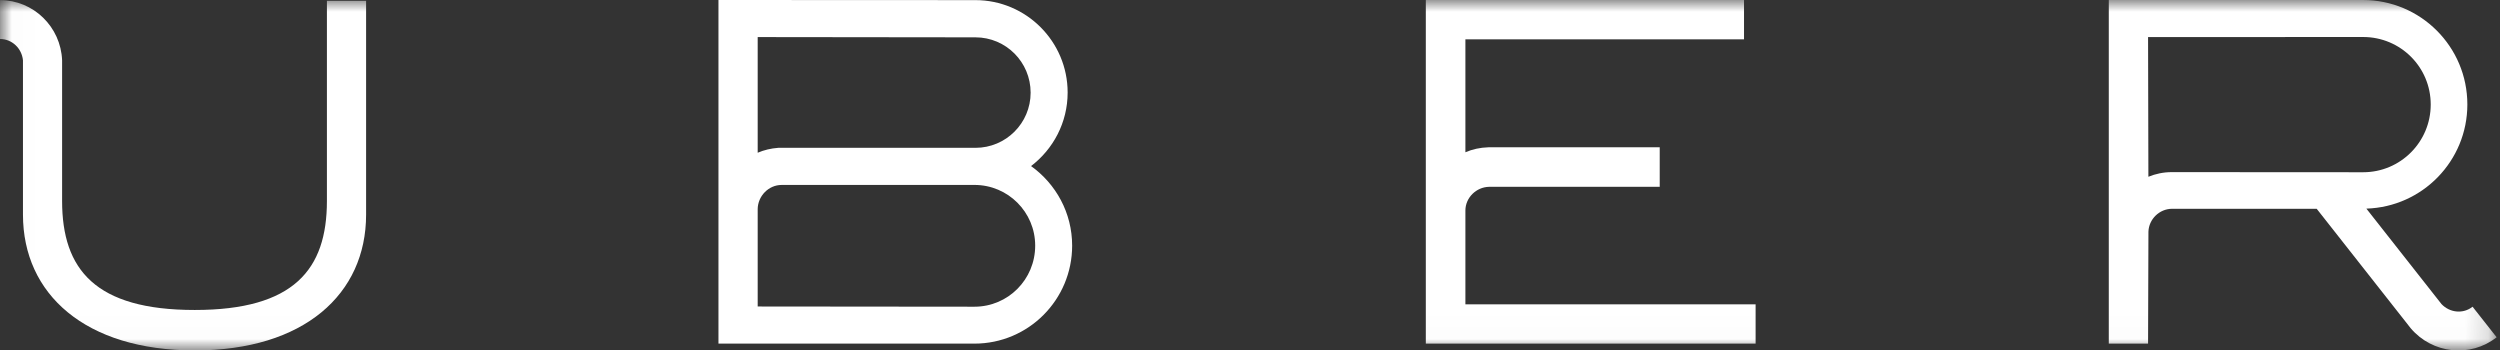 <?xml version="1.0" encoding="UTF-8" standalone="no"?>
<svg width="107px" height="15px" viewBox="0 0 107 15" version="1.1" xmlns="http://www.w3.org/2000/svg" xmlns:xlink="http://www.w3.org/1999/xlink" xmlns:sketch="http://www.bohemiancoding.com/sketch/ns">
    <rect x="0" y="0" width="107" height="15" fill="#333333" stroke="none"/>
    <!-- Generator: Sketch 3.4.4 (17249) - http://www.bohemiancoding.com/sketch -->
    <title>Uber_Logotype_Print_CMYK_White</title>
    <desc>Created with Sketch.</desc>
    <defs>
        <path id="path-1" d="M0.012,0 L106.856,0 L106.856,14.988 L0.012,14.988"></path>
    </defs>
    <g id="Page-1" stroke="none" stroke-width="1" fill="none" fill-rule="evenodd" sketch:type="MSPage">
        <g id="Start" sketch:type="MSLayerGroup" transform="translate(-351, -191)">
            <g id="Uber_Logotype_Print_CMYK_White" transform="translate(351, 191)">
                <g id="Group-5">
                    <mask id="mask-2" sketch:name="Clip 2" fill="white">
                        <use xlink:href="#path-1"></use>
                    </mask>
                    <g id="Clip-2"></g>
                    <path d="M13.992,0.035 L13.992,8.603 C13.992,11.534 12.579,13.267 8.335,13.267 C4.078,13.267 2.658,11.534 2.658,8.603 L2.658,2.58 C2.603,1.153 1.435,0.005 0,0.005 L0,1.669 C0.52,1.669 0.933,2.073 0.983,2.58 L0.983,9.188 C0.983,12.584 3.644,14.998 8.335,14.998 C13.018,14.998 15.669,12.584 15.669,9.188 L15.669,0.035 L13.992,0.035" id="Fill-1" fill="#FFFFFF" sketch:type="MSShapeGroup" mask="url(#mask-2)"></path>
                    <path d="M62.719,13.024 L62.719,9.011 C62.719,8.459 63.186,8.007 63.729,7.996 L71.036,7.996 L71.036,6.304 L63.704,6.304 C63.349,6.315 63.022,6.386 62.719,6.517 L62.719,1.683 L74.644,1.683 L74.644,0 L61.025,0 L61.025,14.707 L75.14,14.707 L75.14,13.024 L62.719,13.024" id="Fill-3" fill="#FFFFFF" sketch:type="MSShapeGroup" mask="url(#mask-2)"></path>
                    <path d="M92.951,7.367 C92.596,7.367 92.261,7.439 91.951,7.565 L91.937,1.587 L101.144,1.584 C102.743,1.584 104.035,2.873 104.035,4.474 C104.035,6.074 102.743,7.372 101.144,7.372 L92.951,7.367 L92.951,7.367 Z M105.826,13.127 C105.422,13.451 104.846,13.385 104.495,13.013 L101.281,8.929 C103.682,8.855 105.603,6.886 105.603,4.471 C105.603,1.999 103.602,0 101.136,0 L90.256,0 L90.256,14.707 L91.937,14.707 L91.953,9.915 C91.971,9.381 92.423,8.936 92.968,8.936 L99.156,8.938 L103.177,14.047 C104.102,15.141 105.727,15.324 106.856,14.435 L105.826,13.127 L105.826,13.127 Z" id="Fill-4" fill="#FFFFFF" sketch:type="MSShapeGroup" mask="url(#mask-2)"></path>
                </g>
                <path d="M41.706,13.127 L32.429,13.118 L32.429,8.947 C32.436,8.39 32.898,7.916 33.45,7.916 L41.706,7.915 C43.145,7.915 44.306,9.08 44.306,10.513 C44.306,11.961 43.145,13.127 41.706,13.127 L41.706,13.127 Z M32.429,1.587 L41.749,1.598 C43.055,1.598 44.111,2.658 44.111,3.967 C44.111,5.269 43.055,6.327 41.749,6.327 L33.31,6.327 C33.003,6.349 32.7,6.42 32.429,6.537 L32.429,1.587 L32.429,1.587 Z M44.129,7.108 C45.075,6.386 45.695,5.249 45.695,3.96 C45.695,1.781 43.927,0.005 41.744,0.005 L30.75,0 L30.75,14.707 L41.706,14.707 C44.017,14.707 45.888,12.83 45.888,10.513 C45.888,9.108 45.192,7.869 44.129,7.108 L44.129,7.108 Z" id="Fill-6" fill="#FFFFFF" sketch:type="MSShapeGroup"></path>
            </g>
        </g>
    </g>
</svg>